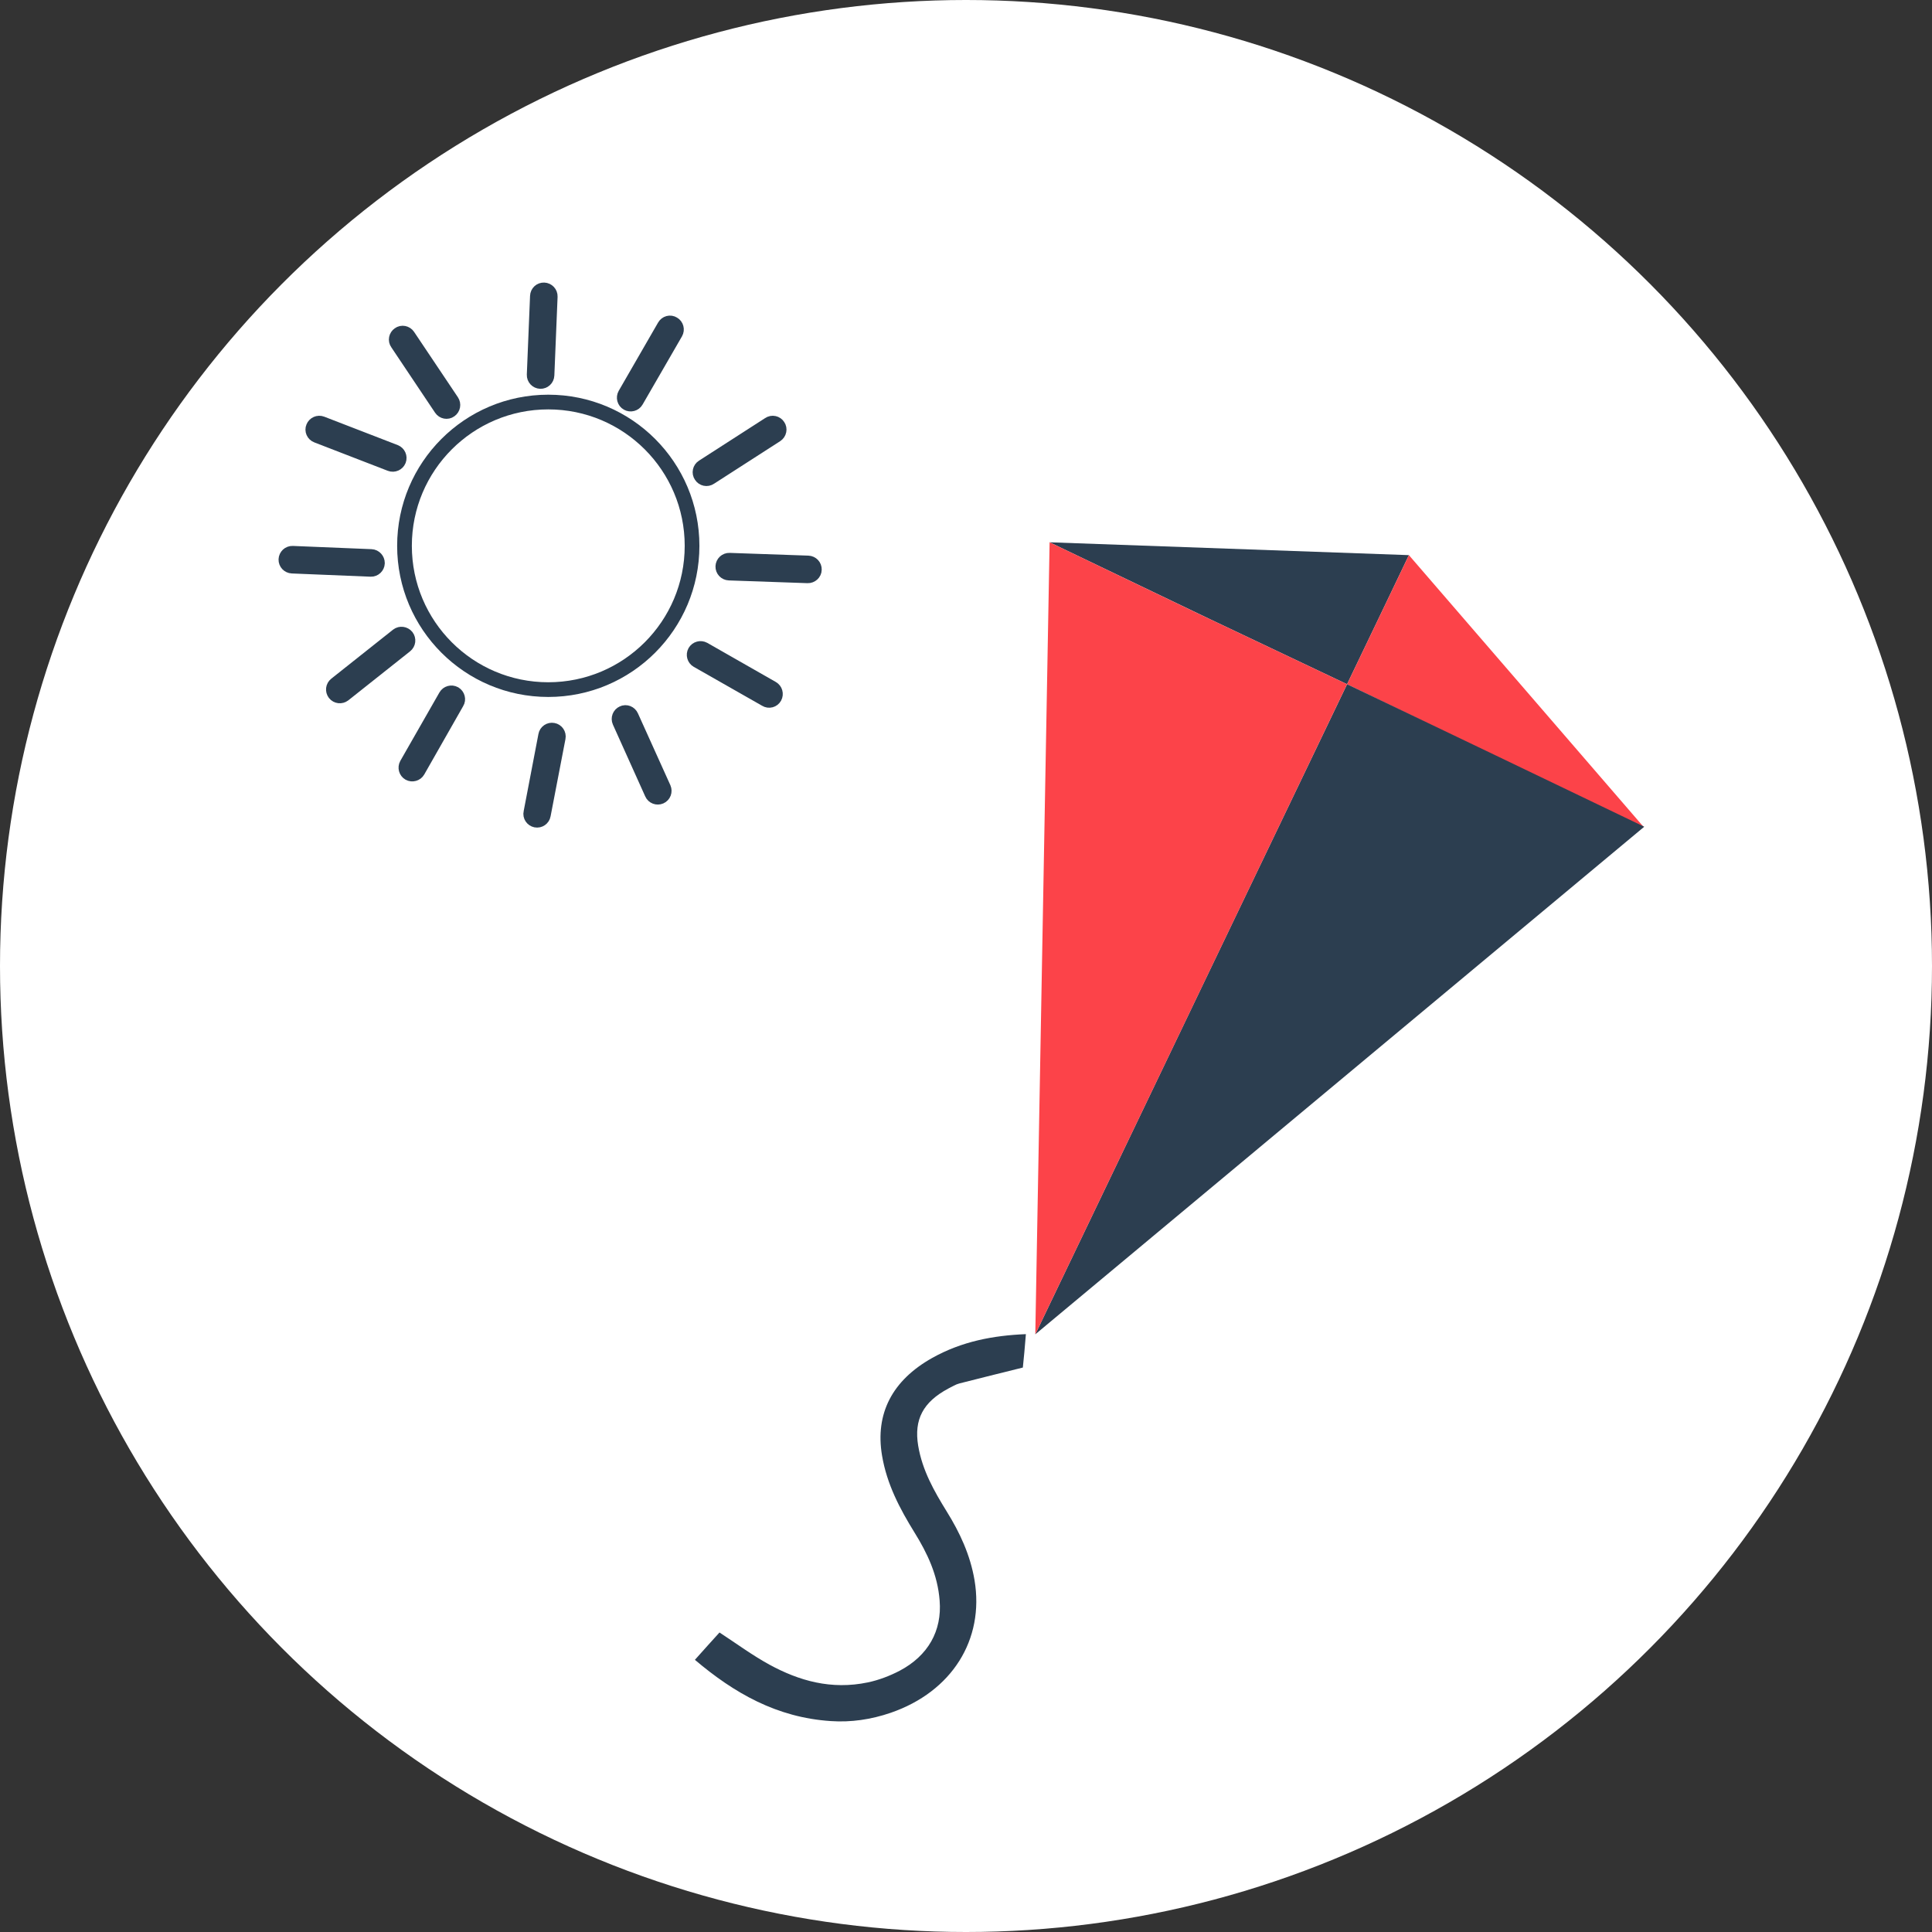 <?xml version="1.0" encoding="utf-8"?>
<!-- Generator: Adobe Illustrator 19.2.0, SVG Export Plug-In . SVG Version: 6.00 Build 0)  -->
<svg version="1.1" id="Layer_1" xmlns="http://www.w3.org/2000/svg" xmlns:xlink="http://www.w3.org/1999/xlink" x="0px" y="0px"
	 viewBox="0 0 1971.2 1971.2" style="enable-background:new 0 0 1971.2 1971.2;" xml:space="preserve">
<rect x="0" y="0" width="1971.2" height="1971.2" fill="#333333" stroke="none"/>
<style type="text/css">
	.st0{fill:#FFFFFF;}
	.st1{fill:#2C3E50;}
	.st2{fill:none;stroke:#2C3E50;stroke-width:19;stroke-miterlimit:10;}
	.st3{fill:none;stroke:#2C3E50;stroke-width:15;stroke-miterlimit:10;}
	.st4{fill:#FC4349;}
</style>
<circle class="st0" cx="985.6" cy="985.6" r="985.6"/>
<title>google-pin</title>
<title>Layer 1</title>
<title>google-pin</title>
<title>Layer 1</title>
<title>google-pin</title>
<title>Layer 1</title>
<g>
	<polygon class="st1" points="1406,632.2 1374.4,698.1 1233.6,631.3 1070.9,553.3 1437.5,566.4 	"/>
	<g>
		<path class="st2" d="M679.7,333.8l-40.2,69.7c-1.2,2.1-0.5,5,1.7,6.2l0,0c2.1,1.2,5,0.5,6.2-1.7l40.2-69.6c1.2-2.1,0.5-5-1.7-6.2
			l0,0C683.7,330.8,681,331.6,679.7,333.8z"/>
		<path class="st2" d="M406.9,649.9l-63,50c-2,1.6-2.3,4.4-0.8,6.4l0,0c1.6,2,4.4,2.3,6.4,0.8l63-50c2-1.6,2.3-4.4,0.8-6.4l0,0
			C411.7,648.8,408.8,648.4,406.9,649.9z"/>
		<path class="st2" d="M378.7,569.8l-80.3-3.3c-2.5-0.1-4.6,1.9-4.7,4.4l0,0c-0.1,2.5,1.9,4.6,4.4,4.7l80.3,3.3
			c2.5,0.1,4.6-1.9,4.7-4.4l0,0C383.1,572.1,381.2,569.9,378.7,569.8z"/>
		<path class="st2" d="M459.3,410.6l-44.7-66.7c-1.4-2.1-4.3-2.7-6.3-1.2l0,0c-2.1,1.4-2.7,4.3-1.2,6.3l44.7,66.8
			c1.4,2.1,4.3,2.7,6.3,1.2l0,0C460.2,415.5,460.7,412.7,459.3,410.6z"/>
		<path class="st2" d="M550.3,302.2l-3.3,80.3c-0.1,2.5,1.9,4.6,4.4,4.7l0,0c2.5,0.1,4.6-1.9,4.7-4.4l3.3-80.3
			c0.1-2.5-1.9-4.6-4.4-4.7l0,0C552.5,297.7,550.4,299.6,550.3,302.2z"/>
		<path class="st2" d="M324.1,442.5l75,29c2.3,0.9,5-0.3,5.9-2.6l0,0c0.9-2.3-0.3-5-2.6-5.9l-75-29c-2.3-0.9-5,0.3-5.9,2.6l0,0
			C320.5,438.9,321.7,441.6,324.1,442.5z"/>
		<circle class="st3" cx="559.4" cy="556.9" r="146.7"/>
		<path class="st2" d="M828.9,581.1L828.9,581.1c0.1-2.5-1.9-4.6-4.4-4.7l-80.3-2.8c-2.5-0.1-4.6,1.9-4.7,4.4l0,0
			c-0.1,2.5,1.9,4.6,4.4,4.7l80.3,2.8C826.6,585.6,828.9,583.6,828.9,581.1z"/>
		<path class="st2" d="M462.8,709.5L462.8,709.5c-2.2-1.2-5-0.4-6.2,1.7L416.7,781c-1.2,2.2-0.4,5,1.7,6.2l0,0
			c2.2,1.2,5,0.4,6.2-1.7l39.8-69.9C465.7,713.6,464.9,710.8,462.8,709.5z"/>
		<path class="st2" d="M636.3,729.4L636.3,729.4c-2.3,1-3.3,3.7-2.3,6l33,73.3c1,2.3,3.7,3.3,6,2.3l0,0c2.3-1,3.3-3.7,2.3-6
			l-33.1-73.3C641.2,729.4,638.5,728.3,636.3,729.4z"/>
		<path class="st2" d="M792.2,435.8L792.2,435.8c-1.3-2.1-4.2-2.8-6.3-1.3l-67.6,43.5c-2.1,1.3-2.8,4.2-1.3,6.3l0,0
			c1.3,2.1,4.2,2.8,6.3,1.3l67.6-43.5C793,440.7,793.6,437.8,792.2,435.8z"/>
		<path class="st2" d="M788.6,710.3L788.6,710.3c1.2-2.2,0.4-5-1.7-6.2L717,664.2c-2.2-1.2-5-0.4-6.2,1.7l0,0
			c-1.2,2.2-0.4,5,1.7,6.2l69.9,39.8C784.6,713.3,787.4,712.5,788.6,710.3z"/>
		<path class="st2" d="M547.1,834.8L547.1,834.8c2.5,0.5,4.9-1.2,5.3-3.6l15.2-78.9c0.5-2.5-1.2-4.9-3.6-5.3l0,0
			c-2.5-0.5-4.9,1.2-5.3,3.6l-15.1,78.9C543,831.9,544.7,834.3,547.1,834.8z"/>
	</g>
	<polygon class="st4" points="1406,632.2 1374.4,698.1 1514.6,766.1 1677.3,844.1 1437.5,566.4 	"/>
	<polygon class="st1" points="1526.8,771.1 1374.4,698.1 1227,1005.3 1056.3,1361.4 1677.6,843.5 	"/>
	<polygon class="st4" points="1222.4,626 1374.4,698.1 1225.2,1009.2 1056.3,1361.4 1070.9,553.3 	"/>
	<g>
		<path class="st1" d="M1043.6,1395.3c-22.5,5.6-43.6,10.8-64.7,16.2c-3.9,1-7.6,3.3-11.3,5.2c-25.8,13.8-35.2,31.6-30.8,58.3
			c4.2,25.2,16.3,46.4,29.1,67.1c13.3,21.4,24,44.2,28.4,70.1c10.2,60.9-23.2,113.8-85.4,135.3c-20.4,7-40.8,9.9-61.2,8.5
			c-55.2-3.6-98.7-28.6-138.7-62.5c8.8-9.9,17.2-19.2,25.1-27.9c17.4,11.4,33.4,23.2,50.9,32.8c30.1,16.4,63,26,100.6,18.1
			c10.9-2.3,22-6.5,32.2-11.8c29.2-15.4,43.4-40.8,40.9-71.7c-2-26.2-12.6-48.4-25.7-69.5c-14.9-24.1-28.2-49.2-33.1-78.6
			c-7.1-42.6,10.4-76.5,51.2-99.4c30.4-17,62.3-22.9,95.6-24.3C1045.7,1373.9,1044.6,1386,1043.6,1395.3z"/>
	</g>
</g>
</svg>
